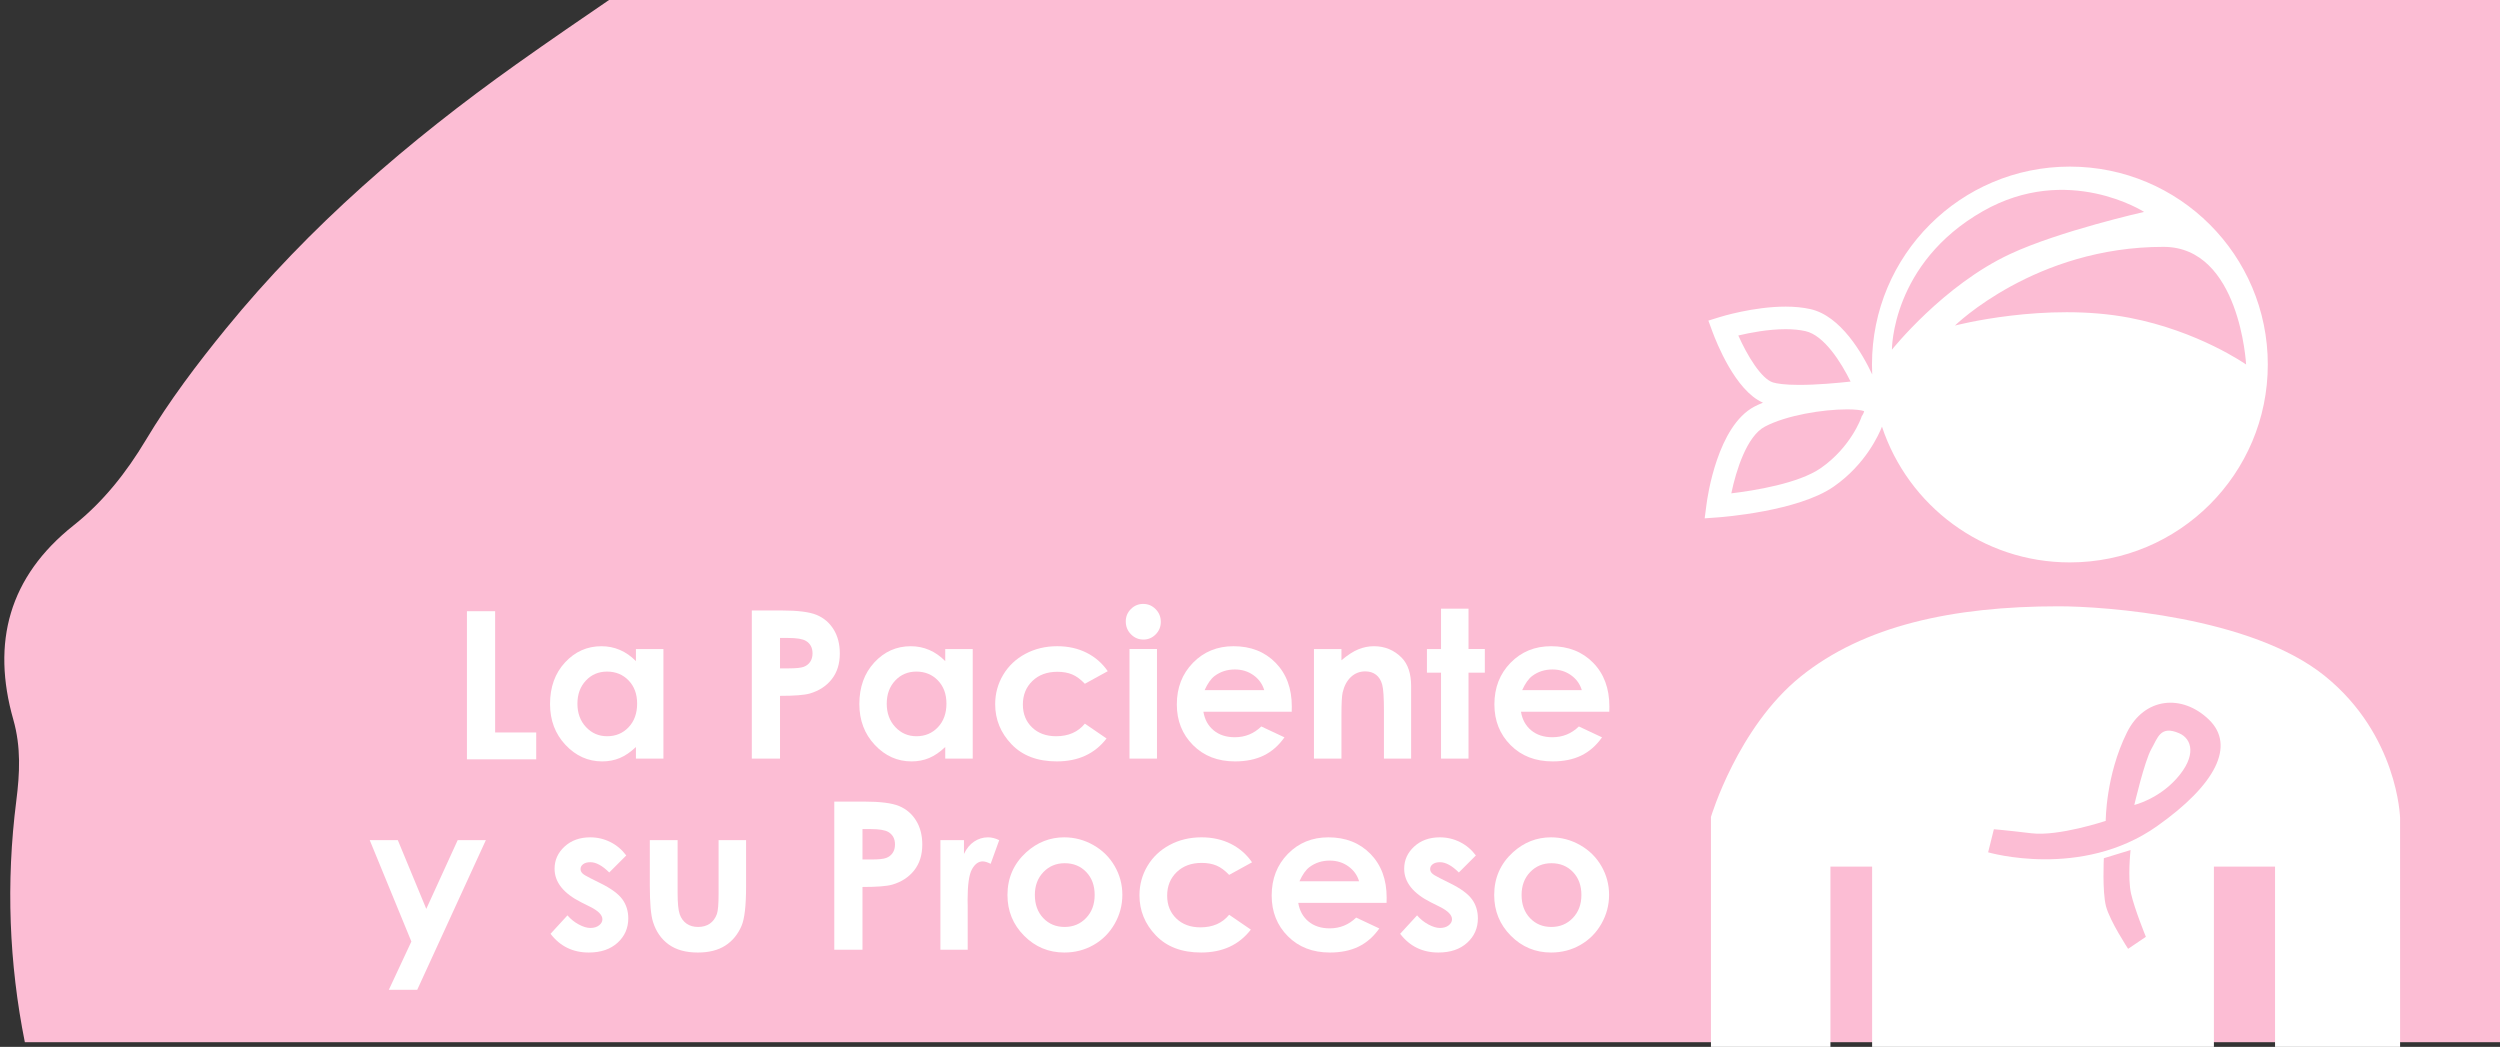 <?xml version="1.0" encoding="UTF-8" standalone="no"?>
<svg
   xmlns:dc="http://purl.org/dc/elements/1.1/"
   xmlns:cc="http://creativecommons.org/ns#"
   xmlns:rdf="http://www.w3.org/1999/02/22-rdf-syntax-ns#"
   xmlns:svg="http://www.w3.org/2000/svg"
   xmlns="http://www.w3.org/2000/svg"
   id="teta-cabecera"
   version="1.1"
   viewBox="0 0 195.452 81.844">
  <rect x="0" y="0" width="195.452" height="81.844" fill="#333333" stroke="none"/>
  <defs
     id="defs3554">
    <clipPath
       clipPathUnits="userSpaceOnUse"
       id="clipPath4175">
      <path
         d="M 0,560 H 960 V 0 H 0 Z"
         id="path4173" />
    </clipPath>
    <clipPath
       clipPathUnits="userSpaceOnUse"
       id="clipPath4213">
      <path
         d="M 0,560 H 960 V 0 H 0 Z"
         id="path4211" />
    </clipPath>
    <clipPath
       clipPathUnits="userSpaceOnUse"
       id="clipPath4313">
      <path
         d="M 0,560 H 960 V 0 H 0 Z"
         id="path4311" />
    </clipPath>
    <clipPath
       clipPathUnits="userSpaceOnUse"
       id="clipPath4175-3">
      <path
         d="M 0,560 H 960 V 0 H 0 Z"
         id="path4173-6" />
    </clipPath>
    <clipPath
       id="clipPath68"
       clipPathUnits="userSpaceOnUse">
      <path
         id="path66"
         d="M 0,773.477 H 988.99 V 0 H 0 Z" />
    </clipPath>
  </defs>
  <g
     transform="translate(277.643,-65.578)"
     id="layer1">
    <g
       id="g3507"
       transform="matrix(0.353,0,0,-0.353,-812.518,721.917)">
      <path
         style="fill:#fcbdd4;fill-opacity:1;fill-rule:evenodd;stroke:none;stroke-width:1"
         d="m 1651.818,1860.487 c -7.448,-5.091 -14.898,-10.18 -22.247,-15.407 -23.812,-16.939 -45.788,-35.845 -64.317,-58.56 -6.414,-7.865 -12.526,-15.961 -17.739,-24.672 -4.302,-7.19 -9.46,-13.707 -15.964,-18.867 -14.367,-11.395 -18.231,-25.987 -13.381,-43.015 1.748,-6.14 1.428,-12.006 0.669,-17.988 -2.313,-18.207 -1.597,-36.024 1.89,-53.489 h 549.491 v 231.999 z"
         id="path526" />
    </g>
    <g
       style="fill:#ffffff"
       transform="matrix(1.752,0,0,1.752,120.516,-266.166)"
       id="g368">
      <g
         id="g58"
         transform="matrix(0.124,0,0,-0.124,-206.423,216.626)"
         style="fill:#ffffff">
        <path
           d="M 0,0 H 10.146 V -43.626 H 24.93 v -9.675 H 0 Z"
           style="fill:#ffffff;fill-opacity:1;fill-rule:nonzero;stroke:none"
           id="path60" />
      </g>
      <g
         transform="matrix(0.124,0,0,-0.124,-233.175,264.878)"
         id="g62"
         style="fill:#ffffff">
        <g
           id="g64"
           clip-path="url(#clipPath68)"
           style="fill:#ffffff">
          <g
             id="g70"
             transform="translate(266.155,367.4)"
             style="fill:#ffffff">
            <path
               d="m 0,0 c -3.058,0 -5.598,-1.081 -7.62,-3.243 -2.023,-2.162 -3.034,-4.934 -3.034,-8.316 0,-3.406 1.029,-6.208 3.088,-8.406 2.058,-2.199 4.592,-3.298 7.602,-3.298 3.106,0 5.682,1.081 7.728,3.243 2.046,2.162 3.069,4.995 3.069,8.498 0,3.429 -1.023,6.208 -3.069,8.334 C 5.718,-1.063 3.129,0 0,0 m 10.398,8.117 h 9.893 v -39.424 h -9.893 v 4.167 c -1.93,-1.836 -3.866,-3.158 -5.808,-3.967 -1.943,-0.81 -4.048,-1.214 -6.316,-1.214 -5.091,0 -9.495,1.975 -13.21,5.924 -3.716,3.95 -5.574,8.859 -5.574,14.73 0,6.087 1.798,11.075 5.393,14.964 3.596,3.89 7.962,5.834 13.102,5.834 2.364,0 4.583,-0.447 6.659,-1.34 2.075,-0.895 3.993,-2.235 5.754,-4.022 z"
               style="fill:#ffffff;fill-opacity:1;fill-rule:nonzero;stroke:none"
               id="path72" />
          </g>
          <g
             id="g74"
             transform="translate(328.405,368.56)"
             style="fill:#ffffff">
            <path
               d="m 0,0 h 3.225 c 2.536,0 4.299,0.182 5.29,0.545 0.99,0.364 1.77,0.963 2.338,1.8 0.567,0.836 0.851,1.847 0.851,3.035 0,2.06 -0.797,3.563 -2.391,4.509 -1.16,0.702 -3.311,1.054 -6.45,1.054 L 0,10.943 Z M -10.146,20.835 H 0.616 c 5.821,0 10.019,-0.538 12.592,-1.612 2.572,-1.076 4.602,-2.815 6.087,-5.218 1.486,-2.404 2.228,-5.285 2.228,-8.642 0,-3.72 -0.972,-6.812 -2.917,-9.277 C 16.662,-6.377 14.023,-8.093 10.689,-9.059 8.733,-9.615 5.169,-9.892 0,-9.892 v -22.574 h -10.146 z"
               style="fill:#ffffff;fill-opacity:1;fill-rule:nonzero;stroke:none"
               id="path76" />
          </g>
          <g
             id="g78"
             transform="translate(377.468,367.4)"
             style="fill:#ffffff">
            <path
               d="m 0,0 c -3.058,0 -5.598,-1.081 -7.62,-3.243 -2.023,-2.162 -3.034,-4.934 -3.034,-8.316 0,-3.406 1.029,-6.208 3.088,-8.406 2.058,-2.199 4.592,-3.298 7.602,-3.298 3.106,0 5.682,1.081 7.728,3.243 2.046,2.162 3.069,4.995 3.069,8.498 0,3.429 -1.023,6.208 -3.069,8.334 C 5.718,-1.063 3.129,0 0,0 m 10.398,8.117 h 9.893 v -39.424 h -9.893 v 4.167 c -1.93,-1.836 -3.866,-3.158 -5.808,-3.967 -1.943,-0.81 -4.048,-1.214 -6.316,-1.214 -5.091,0 -9.495,1.975 -13.21,5.924 -3.716,3.95 -5.574,8.859 -5.574,14.73 0,6.087 1.798,11.075 5.393,14.964 3.596,3.89 7.962,5.834 13.102,5.834 2.364,0 4.583,-0.447 6.659,-1.34 2.075,-0.895 3.993,-2.235 5.754,-4.022 z"
               style="fill:#ffffff;fill-opacity:1;fill-rule:nonzero;stroke:none"
               id="path80" />
          </g>
          <g
             id="g82"
             transform="translate(446.349,367.545)"
             style="fill:#ffffff">
            <path
               d="m 0,0 -8.235,-4.529 c -1.548,1.618 -3.078,2.741 -4.589,3.369 -1.512,0.628 -3.283,0.943 -5.315,0.943 -3.7,0 -6.694,-1.104 -8.979,-3.311 -2.285,-2.207 -3.428,-5.035 -3.428,-8.483 0,-3.353 1.1,-6.091 3.301,-8.213 2.201,-2.123 5.092,-3.184 8.671,-3.184 4.426,0 7.872,1.51 10.339,4.53 l 7.8,-5.341 c -4.228,-5.498 -10.194,-8.247 -17.9,-8.247 -6.933,0 -12.362,2.053 -16.287,6.16 -3.926,4.106 -5.888,8.913 -5.888,14.421 0,3.817 0.954,7.331 2.862,10.544 1.908,3.213 4.571,5.737 7.99,7.573 3.418,1.836 7.241,2.754 11.468,2.754 3.914,0 7.428,-0.779 10.544,-2.337 C -4.529,5.091 -1.981,2.875 0,0"
               style="fill:#ffffff;fill-opacity:1;fill-rule:nonzero;stroke:none"
               id="path84" />
          </g>
          <path
             d="m 454.176,375.517 h 9.892 v -39.423 h -9.892 z m 4.946,16.233 c 1.734,0 3.222,-0.628 4.462,-1.884 1.241,-1.256 1.861,-2.778 1.861,-4.566 0,-1.763 -0.614,-3.267 -1.843,-4.511 -1.228,-1.244 -2.698,-1.866 -4.408,-1.866 -1.758,0 -3.258,0.634 -4.498,1.903 -1.241,1.268 -1.861,2.808 -1.861,4.619 0,1.74 0.614,3.225 1.843,4.457 1.228,1.232 2.709,1.848 4.444,1.848"
             style="fill:#ffffff;fill-opacity:1;fill-rule:nonzero;stroke:none"
             id="path86" />
          <g
             id="g88"
             transform="translate(502.658,360.733)"
             style="fill:#ffffff">
            <path
               d="m 0,0 c -0.653,2.198 -1.942,3.986 -3.866,5.363 -1.924,1.377 -4.155,2.065 -6.697,2.065 -2.758,0 -5.177,-0.773 -7.258,-2.319 -1.307,-0.966 -2.517,-2.67 -3.63,-5.109 z m 9.892,-7.791 h -31.778 c 0.459,-2.802 1.685,-5.03 3.678,-6.685 1.993,-1.655 4.535,-2.482 7.627,-2.482 3.697,0 6.873,1.292 9.53,3.877 l 8.334,-3.913 c -2.077,-2.947 -4.565,-5.127 -7.464,-6.541 -2.899,-1.413 -6.341,-2.119 -10.327,-2.119 -6.184,0 -11.221,1.95 -15.11,5.852 -3.889,3.901 -5.834,8.786 -5.834,14.656 0,6.016 1.939,11.01 5.816,14.984 3.877,3.973 8.739,5.96 14.585,5.96 6.208,0 11.256,-1.987 15.146,-5.96 C 7.984,5.864 9.928,0.616 9.928,-5.906 Z"
               style="fill:#ffffff;fill-opacity:1;fill-rule:nonzero;stroke:none"
               id="path90" />
          </g>
          <g
             id="g92"
             transform="translate(520.558,375.517)"
             style="fill:#ffffff">
            <path
               d="m 0,0 h 9.892 v -4.04 c 2.243,1.891 4.275,3.206 6.096,3.945 1.821,0.74 3.685,1.11 5.591,1.11 3.907,0 7.224,-1.366 9.95,-4.095 2.291,-2.319 3.437,-5.75 3.437,-10.291 v -26.052 h -9.783 v 17.264 c 0,4.704 -0.211,7.829 -0.633,9.373 -0.422,1.545 -1.156,2.721 -2.205,3.529 -1.049,0.809 -2.344,1.213 -3.886,1.213 -2,0 -3.717,-0.67 -5.151,-2.009 -1.434,-1.34 -2.428,-3.191 -2.982,-5.556 -0.29,-1.23 -0.434,-3.896 -0.434,-7.998 V -39.423 H 0 Z"
               style="fill:#ffffff;fill-opacity:1;fill-rule:nonzero;stroke:none"
               id="path94" />
          </g>
          <g
             id="g96"
             transform="translate(566.286,390.047)"
             style="fill:#ffffff">
            <path
               d="m 0,0 h 9.892 v -14.53 h 5.87 v -8.515 H 9.892 V -53.954 H 0 v 30.909 h -5.073 v 8.515 H 0 Z"
               style="fill:#ffffff;fill-opacity:1;fill-rule:nonzero;stroke:none"
               id="path98" />
          </g>
          <g
             id="g100"
             transform="translate(616.942,360.733)"
             style="fill:#ffffff">
            <path
               d="m 0,0 c -0.653,2.198 -1.942,3.986 -3.866,5.363 -1.924,1.377 -4.155,2.065 -6.697,2.065 -2.758,0 -5.177,-0.773 -7.258,-2.319 -1.307,-0.966 -2.517,-2.67 -3.63,-5.109 z m 9.892,-7.791 h -31.778 c 0.459,-2.802 1.685,-5.03 3.678,-6.685 1.993,-1.655 4.535,-2.482 7.627,-2.482 3.697,0 6.873,1.292 9.53,3.877 l 8.334,-3.913 c -2.077,-2.947 -4.565,-5.127 -7.464,-6.541 -2.899,-1.413 -6.341,-2.119 -10.327,-2.119 -6.184,0 -11.221,1.95 -15.11,5.852 -3.889,3.901 -5.834,8.786 -5.834,14.656 0,6.016 1.939,11.01 5.816,14.984 3.877,3.973 8.739,5.96 14.585,5.96 6.208,0 11.256,-1.987 15.146,-5.96 C 7.984,5.864 9.928,0.616 9.928,-5.906 Z"
               style="fill:#ffffff;fill-opacity:1;fill-rule:nonzero;stroke:none"
               id="path102" />
          </g>
          <g
             id="g104"
             transform="translate(180.759,306.738)"
             style="fill:#ffffff">
            <path
               d="M 0,0 H 10.109 L 20.35,-24.736 31.649,0 H 41.787 L 17.096,-53.845 H 6.88 l 8.106,17.364 z"
               style="fill:#ffffff;fill-opacity:1;fill-rule:nonzero;stroke:none"
               id="path106" />
          </g>
          <g
             id="g108"
             transform="translate(273.075,301.231)"
             style="fill:#ffffff">
            <path
               d="m 0,0 -6.124,-6.124 c -2.488,2.464 -4.747,3.696 -6.776,3.696 -1.111,0 -1.981,-0.235 -2.609,-0.706 -0.628,-0.471 -0.942,-1.057 -0.942,-1.758 0,-0.531 0.2,-1.02 0.598,-1.467 0.399,-0.447 1.383,-1.057 2.953,-1.83 L -9.276,-10 c 3.817,-1.885 6.437,-3.805 7.863,-5.762 1.425,-1.957 2.138,-4.252 2.138,-6.884 0,-3.503 -1.287,-6.427 -3.859,-8.77 -2.573,-2.343 -6.022,-3.514 -10.345,-3.514 -5.75,0 -10.34,2.246 -13.77,6.74 l 6.088,6.63 c 1.16,-1.353 2.518,-2.445 4.076,-3.279 1.558,-0.833 2.941,-1.25 4.149,-1.25 1.305,0 2.355,0.314 3.152,0.942 0.798,0.628 1.196,1.353 1.196,2.174 0,1.522 -1.437,3.008 -4.312,4.457 l -3.333,1.667 c -6.377,3.212 -9.566,7.235 -9.566,12.066 0,3.116 1.201,5.78 3.605,7.99 2.403,2.21 5.477,3.315 9.222,3.315 2.56,0 4.97,-0.561 7.229,-1.685 C -3.485,3.714 -1.571,2.102 0,0"
               style="fill:#ffffff;fill-opacity:1;fill-rule:nonzero;stroke:none"
               id="path110" />
          </g>
          <g
             id="g112"
             transform="translate(281.554,306.738)"
             style="fill:#ffffff">
            <path
               d="m 0,0 h 10 v -18.987 c 0,-3.696 0.255,-6.263 0.763,-7.7 0.508,-1.438 1.326,-2.554 2.452,-3.352 1.126,-0.797 2.513,-1.195 4.16,-1.195 1.646,0 3.044,0.392 4.195,1.177 1.15,0.785 2.003,1.939 2.56,3.461 0.412,1.135 0.618,3.563 0.618,7.283 V 0 h 9.892 v -16.704 c 0,-6.885 -0.543,-11.595 -1.63,-14.132 -1.329,-3.092 -3.286,-5.465 -5.87,-7.12 -2.585,-1.654 -5.87,-2.482 -9.856,-2.482 -4.325,0 -7.821,0.966 -10.49,2.899 -2.669,1.932 -4.547,4.625 -5.635,8.08 C 0.386,-27.067 0,-22.719 0,-16.414 Z"
               style="fill:#ffffff;fill-opacity:1;fill-rule:nonzero;stroke:none"
               id="path114" />
          </g>
          <g
             id="g116"
             transform="translate(358.082,299.781)"
             style="fill:#ffffff">
            <path
               d="m 0,0 h 3.225 c 2.536,0 4.299,0.182 5.29,0.545 0.99,0.364 1.77,0.963 2.338,1.8 0.567,0.836 0.851,1.847 0.851,3.035 0,2.06 -0.797,3.563 -2.391,4.509 -1.16,0.702 -3.311,1.054 -6.45,1.054 L 0,10.943 Z M -10.146,20.835 H 0.616 c 5.821,0 10.019,-0.538 12.592,-1.612 2.572,-1.076 4.602,-2.815 6.087,-5.218 1.486,-2.404 2.228,-5.285 2.228,-8.642 0,-3.72 -0.972,-6.812 -2.917,-9.277 C 16.662,-6.377 14.023,-8.093 10.689,-9.059 8.733,-9.615 5.169,-9.892 0,-9.892 v -22.574 h -10.146 z"
               style="fill:#ffffff;fill-opacity:1;fill-rule:nonzero;stroke:none"
               id="path118" />
          </g>
          <g
             id="g120"
             transform="translate(386.127,306.738)"
             style="fill:#ffffff">
            <path
               d="m 0,0 h 8.479 v -4.964 c 0.918,1.957 2.138,3.442 3.66,4.457 1.522,1.014 3.189,1.522 5,1.522 1.28,0 2.621,-0.339 4.022,-1.015 l -3.079,-8.515 c -1.16,0.579 -2.115,0.869 -2.863,0.869 -1.522,0 -2.808,-0.941 -3.859,-2.826 -1.051,-1.884 -1.576,-5.58 -1.576,-11.088 L 9.82,-23.48 V -39.423 H 0 Z"
               style="fill:#ffffff;fill-opacity:1;fill-rule:nonzero;stroke:none"
               id="path122" />
          </g>
          <g
             id="g124"
             transform="translate(430.859,298.44)"
             style="fill:#ffffff">
            <path
               d="m 0,0 c -3.073,0 -5.632,-1.069 -7.676,-3.207 -2.046,-2.138 -3.068,-4.873 -3.068,-8.207 0,-3.43 1.011,-6.209 3.031,-8.334 2.02,-2.126 4.579,-3.189 7.677,-3.189 3.097,0 5.674,1.075 7.731,3.226 2.056,2.149 3.085,4.915 3.085,8.297 0,3.382 -1.01,6.129 -3.03,8.244 C 5.729,-1.057 3.146,0 0,0 m -0.163,9.313 c 3.72,0 7.217,-0.931 10.49,-2.791 3.273,-1.86 5.828,-4.384 7.664,-7.573 1.835,-3.188 2.754,-6.631 2.754,-10.326 0,-3.721 -0.924,-7.199 -2.772,-10.436 -1.848,-3.237 -4.367,-5.768 -7.556,-7.591 -3.188,-1.824 -6.703,-2.736 -10.543,-2.736 -5.653,0 -10.478,2.011 -14.477,6.033 -3.998,4.022 -5.996,8.907 -5.996,14.657 0,6.16 2.258,11.293 6.776,15.4 3.961,3.574 8.515,5.363 13.66,5.363"
               style="fill:#ffffff;fill-opacity:1;fill-rule:nonzero;stroke:none"
               id="path126" />
          </g>
          <g
             id="g128"
             transform="translate(498.274,298.767)"
             style="fill:#ffffff">
            <path
               d="m 0,0 -8.235,-4.529 c -1.548,1.618 -3.078,2.741 -4.589,3.369 -1.512,0.628 -3.283,0.943 -5.315,0.943 -3.7,0 -6.694,-1.104 -8.979,-3.311 -2.285,-2.207 -3.428,-5.035 -3.428,-8.483 0,-3.353 1.1,-6.091 3.301,-8.213 2.201,-2.123 5.092,-3.184 8.671,-3.184 4.426,0 7.872,1.51 10.339,4.53 l 7.8,-5.341 c -4.228,-5.498 -10.194,-8.247 -17.9,-8.247 -6.933,0 -12.362,2.053 -16.287,6.16 -3.926,4.106 -5.888,8.913 -5.888,14.421 0,3.817 0.954,7.331 2.862,10.544 1.908,3.213 4.571,5.737 7.99,7.573 3.418,1.836 7.241,2.754 11.468,2.754 3.914,0 7.428,-0.779 10.544,-2.337 C -4.529,5.091 -1.981,2.875 0,0"
               style="fill:#ffffff;fill-opacity:1;fill-rule:nonzero;stroke:none"
               id="path130" />
          </g>
          <g
             id="g132"
             transform="translate(536.792,291.955)"
             style="fill:#ffffff">
            <path
               d="m 0,0 c -0.653,2.198 -1.942,3.986 -3.866,5.363 -1.924,1.377 -4.155,2.065 -6.697,2.065 -2.758,0 -5.177,-0.773 -7.258,-2.319 -1.307,-0.966 -2.517,-2.67 -3.63,-5.109 z m 9.892,-7.791 h -31.778 c 0.459,-2.802 1.685,-5.03 3.678,-6.685 1.993,-1.655 4.535,-2.482 7.627,-2.482 3.697,0 6.873,1.292 9.53,3.877 l 8.334,-3.913 c -2.077,-2.947 -4.565,-5.127 -7.464,-6.541 -2.899,-1.413 -6.341,-2.119 -10.327,-2.119 -6.184,0 -11.221,1.95 -15.11,5.852 -3.889,3.901 -5.834,8.786 -5.834,14.656 0,6.016 1.939,11.01 5.816,14.984 3.877,3.973 8.739,5.96 14.585,5.96 6.208,0 11.256,-1.987 15.146,-5.96 C 7.984,5.864 9.928,0.616 9.928,-5.906 Z"
               style="fill:#ffffff;fill-opacity:1;fill-rule:nonzero;stroke:none"
               id="path134" />
          </g>
          <g
             id="g136"
             transform="translate(578.824,301.231)"
             style="fill:#ffffff">
            <path
               d="m 0,0 -6.124,-6.124 c -2.488,2.464 -4.747,3.696 -6.776,3.696 -1.111,0 -1.981,-0.235 -2.609,-0.706 -0.628,-0.471 -0.942,-1.057 -0.942,-1.758 0,-0.531 0.2,-1.02 0.598,-1.467 0.399,-0.447 1.383,-1.057 2.953,-1.83 L -9.276,-10 c 3.817,-1.885 6.437,-3.805 7.863,-5.762 1.425,-1.957 2.138,-4.252 2.138,-6.884 0,-3.503 -1.287,-6.427 -3.859,-8.77 -2.573,-2.343 -6.022,-3.514 -10.345,-3.514 -5.75,0 -10.34,2.246 -13.77,6.74 l 6.088,6.63 c 1.16,-1.353 2.518,-2.445 4.076,-3.279 1.558,-0.833 2.941,-1.25 4.149,-1.25 1.305,0 2.355,0.314 3.152,0.942 0.798,0.628 1.196,1.353 1.196,2.174 0,1.522 -1.437,3.008 -4.312,4.457 l -3.333,1.667 c -6.377,3.212 -9.566,7.235 -9.566,12.066 0,3.116 1.201,5.78 3.605,7.99 2.403,2.21 5.477,3.315 9.222,3.315 2.56,0 4.97,-0.561 7.229,-1.685 C -3.485,3.714 -1.571,2.102 0,0"
               style="fill:#ffffff;fill-opacity:1;fill-rule:nonzero;stroke:none"
               id="path138" />
          </g>
          <g
             id="g140"
             transform="translate(606.018,298.44)"
             style="fill:#ffffff">
            <path
               d="m 0,0 c -3.073,0 -5.632,-1.069 -7.676,-3.207 -2.046,-2.138 -3.068,-4.873 -3.068,-8.207 0,-3.43 1.011,-6.209 3.031,-8.334 2.02,-2.126 4.579,-3.189 7.677,-3.189 3.097,0 5.674,1.075 7.731,3.226 2.056,2.149 3.085,4.915 3.085,8.297 0,3.382 -1.01,6.129 -3.03,8.244 C 5.729,-1.057 3.146,0 0,0 m -0.163,9.313 c 3.72,0 7.217,-0.931 10.49,-2.791 3.273,-1.86 5.828,-4.384 7.664,-7.573 1.835,-3.188 2.754,-6.631 2.754,-10.326 0,-3.721 -0.924,-7.199 -2.772,-10.436 -1.848,-3.237 -4.367,-5.768 -7.556,-7.591 -3.188,-1.824 -6.703,-2.736 -10.543,-2.736 -5.653,0 -10.478,2.011 -14.477,6.033 -3.998,4.022 -5.996,8.907 -5.996,14.657 0,6.16 2.258,11.293 6.776,15.4 3.961,3.574 8.515,5.363 13.66,5.363"
               style="fill:#ffffff;fill-opacity:1;fill-rule:nonzero;stroke:none"
               id="path142" />
          </g>
          <g
             id="g144"
             transform="translate(682.847,455.566)"
             style="fill:#ffffff">
            <path
               d="m 0,0 c 7.746,4.073 20.751,6.197 29.592,6.197 3.125,0 5.052,-0.29 5.8,-0.546 C 35.535,5.594 35.63,5.559 35.708,5.524 35.63,5.152 35.392,4.585 35.164,4.216 L 34.846,3.752 34.666,3.221 C 34.637,3.127 30.969,-7.354 20.146,-14.909 12.157,-20.473 -3.839,-23.04 -12.099,-24.021 -10.379,-15.805 -6.519,-3.404 0,0 m -9.583,32.786 c 4.164,0.986 10.732,2.266 17.021,2.266 2.694,0 5.098,-0.235 7.134,-0.696 C 21.299,32.87 27.424,23.12 30.828,16.203 25.99,15.673 18.697,15.005 12.366,15.005 c -5.381,0 -8.11,0.482 -9.453,0.88 -4.2,1.278 -9.262,9.637 -12.496,16.901 m 88.055,44.751 c 30.547,17.384 57.979,-0.283 57.979,-0.283 0,0 -30.37,-6.83 -48.169,-15.131 C 64.194,50.936 45.698,27.669 45.698,27.669 c 0,0 -0.173,31.114 32.774,49.868 M 173.16,22.344 c 0,0 -17.114,12.054 -42.025,16.83 -30.119,5.75 -62.754,-2.814 -62.754,-2.814 0,0 28.847,28.35 75.057,28.322 27.51,-0.015 29.722,-42.338 29.722,-42.338 M 24.788,-21.569 c 11.507,8.017 16.265,18.835 17.333,21.549 9.379,-28.372 36.097,-48.854 67.602,-48.854 39.359,0 71.246,31.883 71.246,71.218 0,39.345 -31.887,71.219 -71.246,71.219 -39.332,0 -71.198,-31.874 -71.198,-71.219 0,-1.198 0.022,-2.393 0.085,-3.581 -3.461,7.384 -11.273,21.079 -22.267,23.524 -2.634,0.59 -5.621,0.889 -8.905,0.889 -11.517,0 -23.229,-3.611 -23.713,-3.768 l -4.077,-1.264 1.475,-4.016 C -17.541,30.519 -10.662,12.886 -0.7,8.606 -1.771,8.166 -2.817,7.712 -3.782,7.201 -17.039,0.251 -20.684,-25.207 -21.039,-28.091 l -0.645,-4.927 4.938,0.363 c 1.174,0.085 28.726,2.138 41.534,11.086"
               style="fill:#ffffff;fill-opacity:1;fill-rule:nonzero;stroke:none"
               id="path146" />
          </g>
          <g
             id="g148"
             transform="translate(823.933,311.757)"
             style="fill:#ffffff">
            <path
               d="m 0,0 c -27.263,-19.231 -60.763,-9.395 -60.763,-9.395 l 2.066,8.301 c 0,0 3.719,-0.278 13.524,-1.449 9.802,-1.186 26.73,4.469 26.73,4.469 0,0 -0.049,16.29 7.626,31.79 6.234,12.652 19.814,13.993 29.504,4.648 C 28.327,29.025 21.18,14.953 0,0 m -10.386,-44.125 c 0,0 -6.512,9.884 -7.951,15.264 -1.392,5.381 -0.781,17.342 -0.781,17.342 l 9.608,2.936 c 0,0 -1.095,-10.086 0.191,-15.721 1.287,-5.636 5.324,-15.501 5.324,-15.501 z m 70.769,98.21 c -26.393,21.32 -79.186,25.051 -95.759,25.051 -38.251,0 -70.217,-7.02 -92.873,-25.3 -22.657,-18.278 -32.265,-50.51 -32.265,-50.51 v -82.863 h 43 v 65 h 15 v -65 h 123 v 65 h 22 v -65 h 45 V 2.992 c 0,0 -0.707,29.771 -27.103,51.093"
               style="fill:#ffffff;fill-opacity:1;fill-rule:nonzero;stroke:none"
               id="path150" />
          </g>
          <g
             id="g152"
             transform="translate(831.918,345.211)"
             style="fill:#ffffff">
            <path
               d="m 0,0 c -6.84,2.97 -7.715,-1.72 -10.004,-5.672 -2.457,-4.291 -6.141,-20.143 -6.141,-20.143 0,0 8.545,2.056 15.202,9.49 C 6.399,-8.124 4.646,-2.011 0,0"
               style="fill:#ffffff;fill-opacity:1;fill-rule:nonzero;stroke:none"
               id="path154" />
          </g>
        </g>
      </g>
    </g>
  </g>
</svg>
